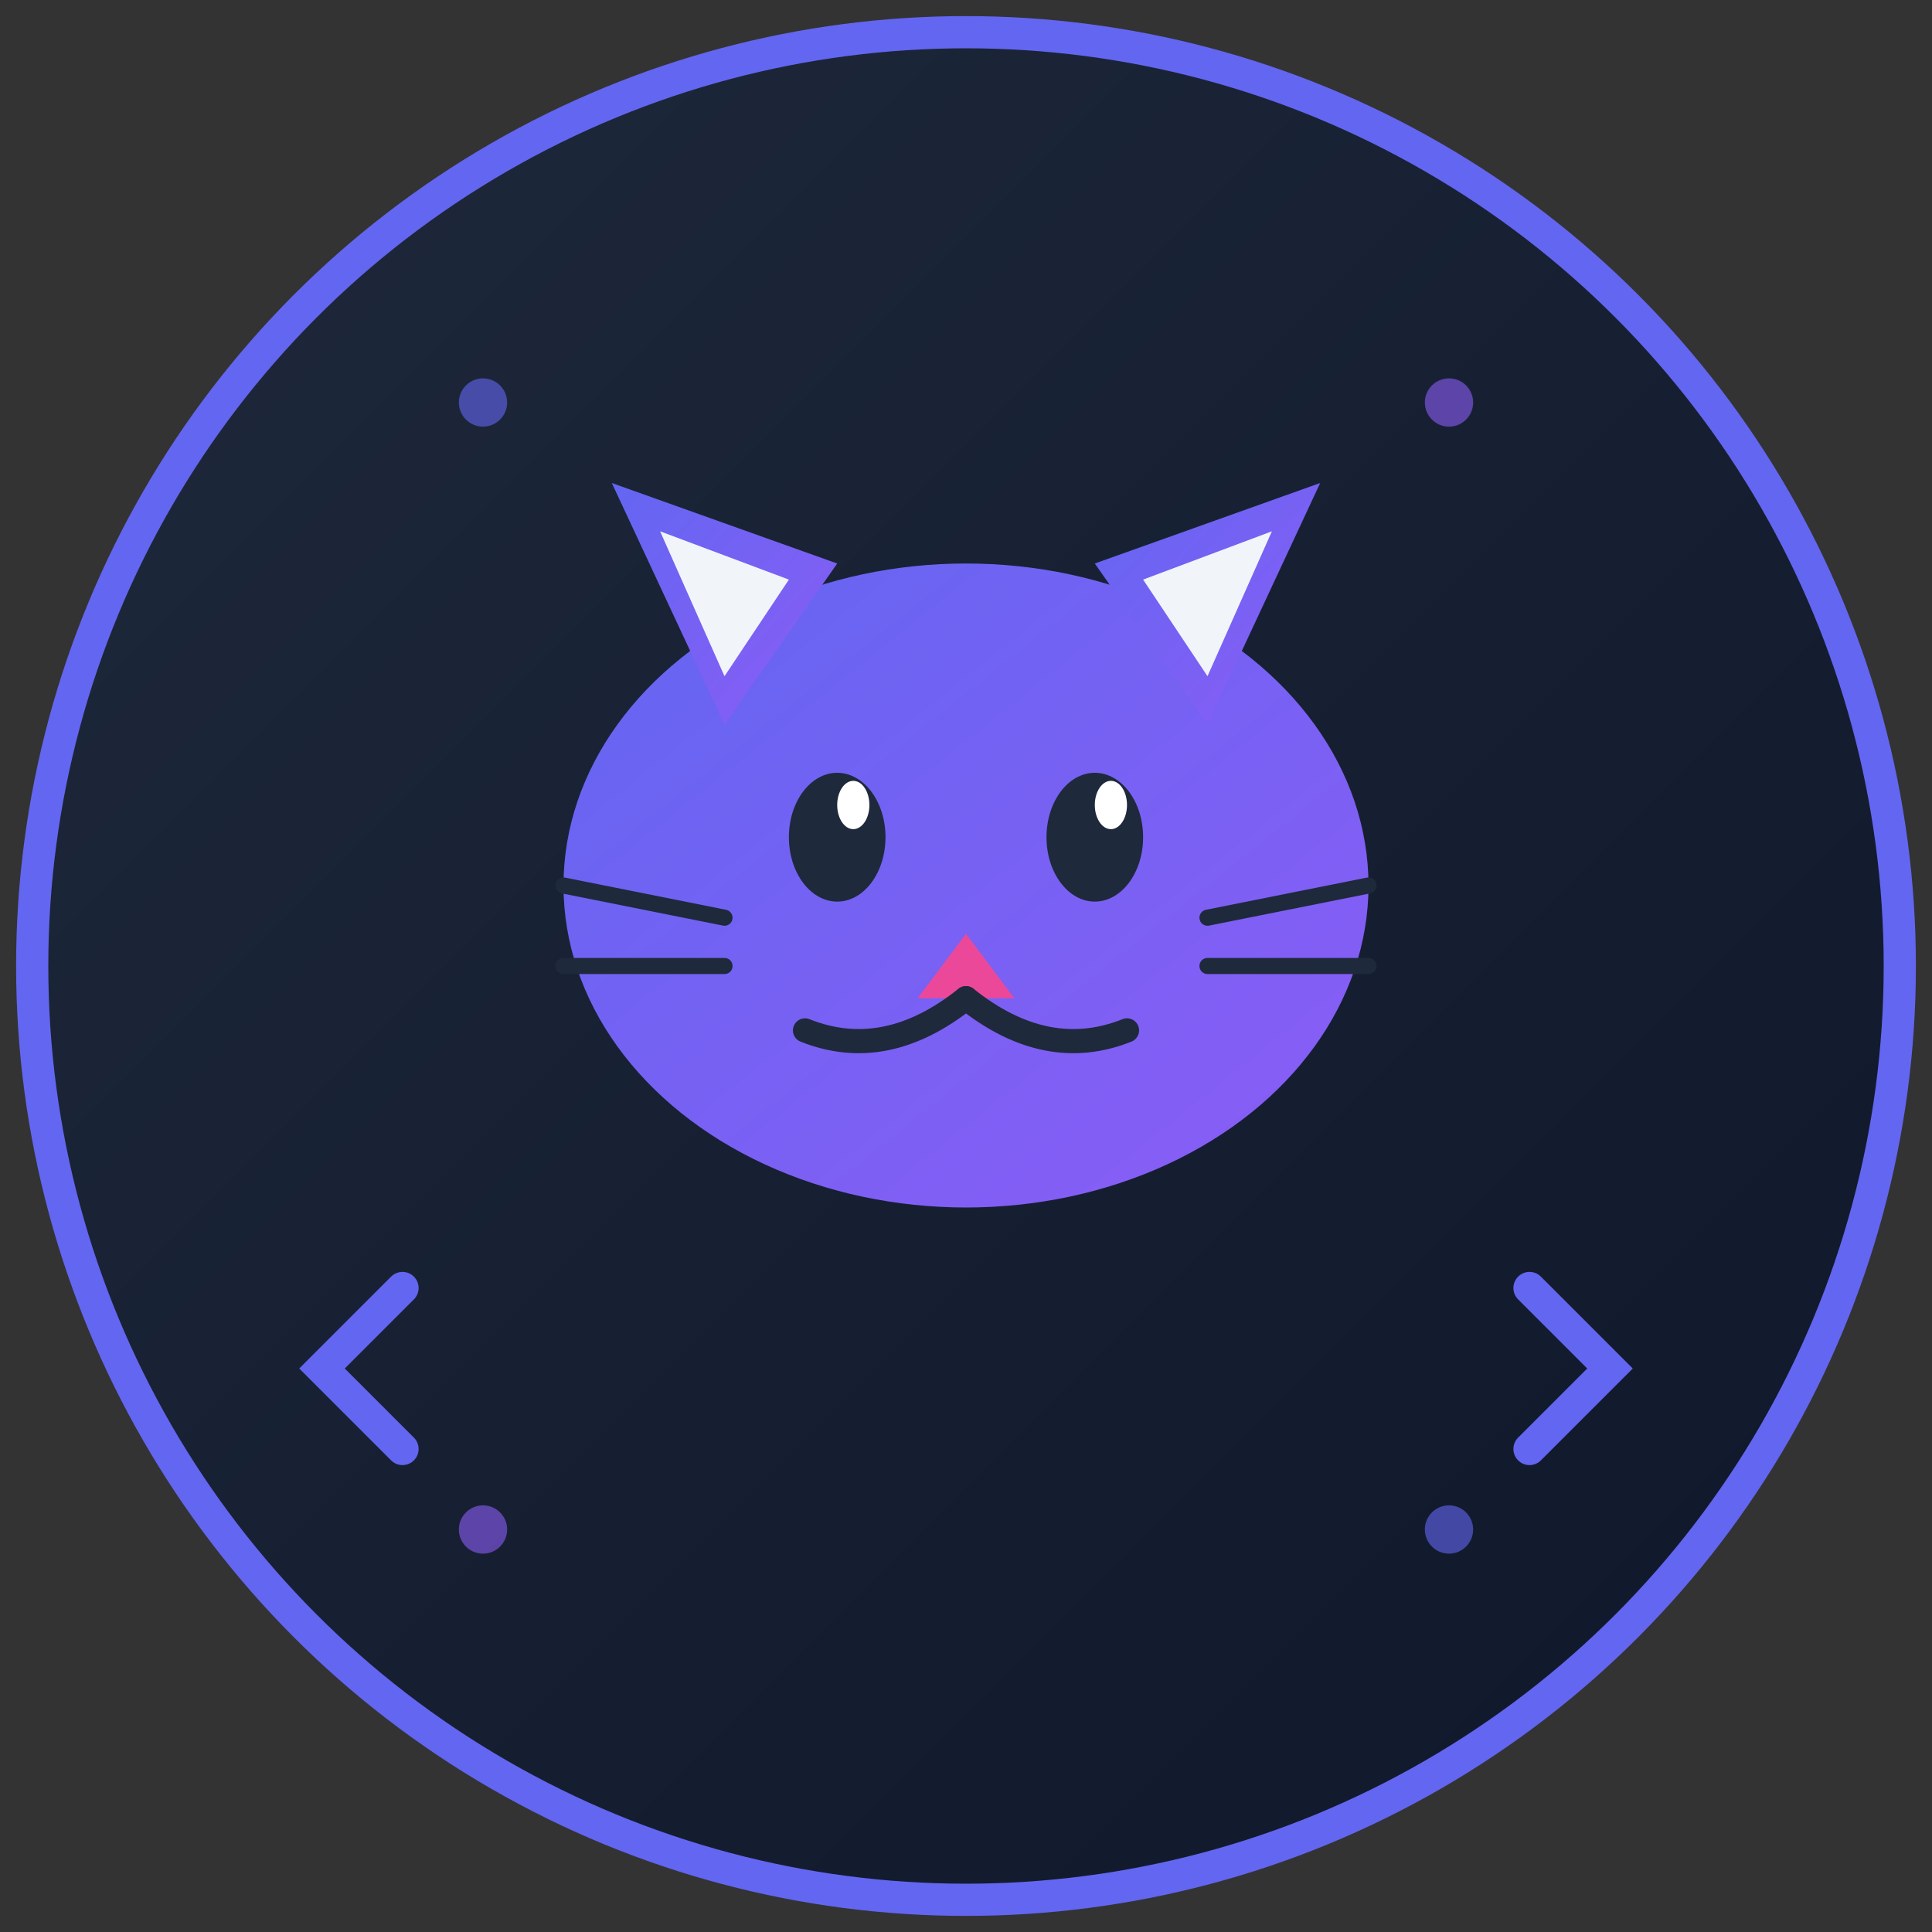 <svg width="120" height="120" viewBox="0 0 120 120" xmlns="http://www.w3.org/2000/svg">
  <rect x="0" y="0" width="120" height="120" fill="#333333" stroke="none"/>
  <defs>
    <linearGradient id="catGradient" x1="0%" y1="0%" x2="100%" y2="100%">
      <stop offset="0%" style="stop-color:#6366f1;stop-opacity:1" />
      <stop offset="100%" style="stop-color:#8b5cf6;stop-opacity:1" />
    </linearGradient>
    <linearGradient id="bgGradient" x1="0%" y1="0%" x2="100%" y2="100%">
      <stop offset="0%" style="stop-color:#1e293b;stop-opacity:1" />
      <stop offset="100%" style="stop-color:#0f172a;stop-opacity:1" />
    </linearGradient>
  </defs>
  
  <!-- Background Circle -->
  <circle cx="60" cy="60" r="58" fill="url(#bgGradient)" stroke="#6366f1" stroke-width="2"/>
  
  <!-- Cat Head -->
  <ellipse cx="60" cy="55" rx="25" ry="20" fill="url(#catGradient)"/>
  
  <!-- Cat Ears -->
  <path d="M45 45 L38 30 L52 35 Z" fill="url(#catGradient)"/>
  <path d="M75 45 L82 30 L68 35 Z" fill="url(#catGradient)"/>
  
  <!-- Inner Ears -->
  <path d="M45 42 L41 33 L49 36 Z" fill="#f1f5f9"/>
  <path d="M75 42 L79 33 L71 36 Z" fill="#f1f5f9"/>
  
  <!-- Cat Eyes -->
  <ellipse cx="52" cy="52" rx="3" ry="4" fill="#1e293b"/>
  <ellipse cx="68" cy="52" rx="3" ry="4" fill="#1e293b"/>
  
  <!-- Eye Shine -->
  <ellipse cx="53" cy="50" rx="1" ry="1.5" fill="#ffffff"/>
  <ellipse cx="69" cy="50" rx="1" ry="1.5" fill="#ffffff"/>
  
  <!-- Cat Nose -->
  <path d="M60 58 L57 62 L63 62 Z" fill="#ec4899"/>
  
  <!-- Cat Mouth -->
  <path d="M60 62 Q55 66 50 64" stroke="#1e293b" stroke-width="1.5" fill="none" stroke-linecap="round"/>
  <path d="M60 62 Q65 66 70 64" stroke="#1e293b" stroke-width="1.5" fill="none" stroke-linecap="round"/>
  
  <!-- Whiskers -->
  <line x1="35" y1="55" x2="45" y2="57" stroke="#1e293b" stroke-width="1" stroke-linecap="round"/>
  <line x1="35" y1="60" x2="45" y2="60" stroke="#1e293b" stroke-width="1" stroke-linecap="round"/>
  <line x1="75" y1="57" x2="85" y2="55" stroke="#1e293b" stroke-width="1" stroke-linecap="round"/>
  <line x1="75" y1="60" x2="85" y2="60" stroke="#1e293b" stroke-width="1" stroke-linecap="round"/>
  
  <!-- Code Brackets (representing web development) -->
  <path d="M25 80 L20 85 L25 90" stroke="#6366f1" stroke-width="2" fill="none" stroke-linecap="round"/>
  <path d="M95 80 L100 85 L95 90" stroke="#6366f1" stroke-width="2" fill="none" stroke-linecap="round"/>
  
  <!-- Small dots for tech feel -->
  <circle cx="30" cy="25" r="1.5" fill="#6366f1" opacity="0.6"/>
  <circle cx="90" cy="25" r="1.5" fill="#8b5cf6" opacity="0.6"/>
  <circle cx="30" cy="95" r="1.5" fill="#8b5cf6" opacity="0.6"/>
  <circle cx="90" cy="95" r="1.5" fill="#6366f1" opacity="0.6"/>
</svg>